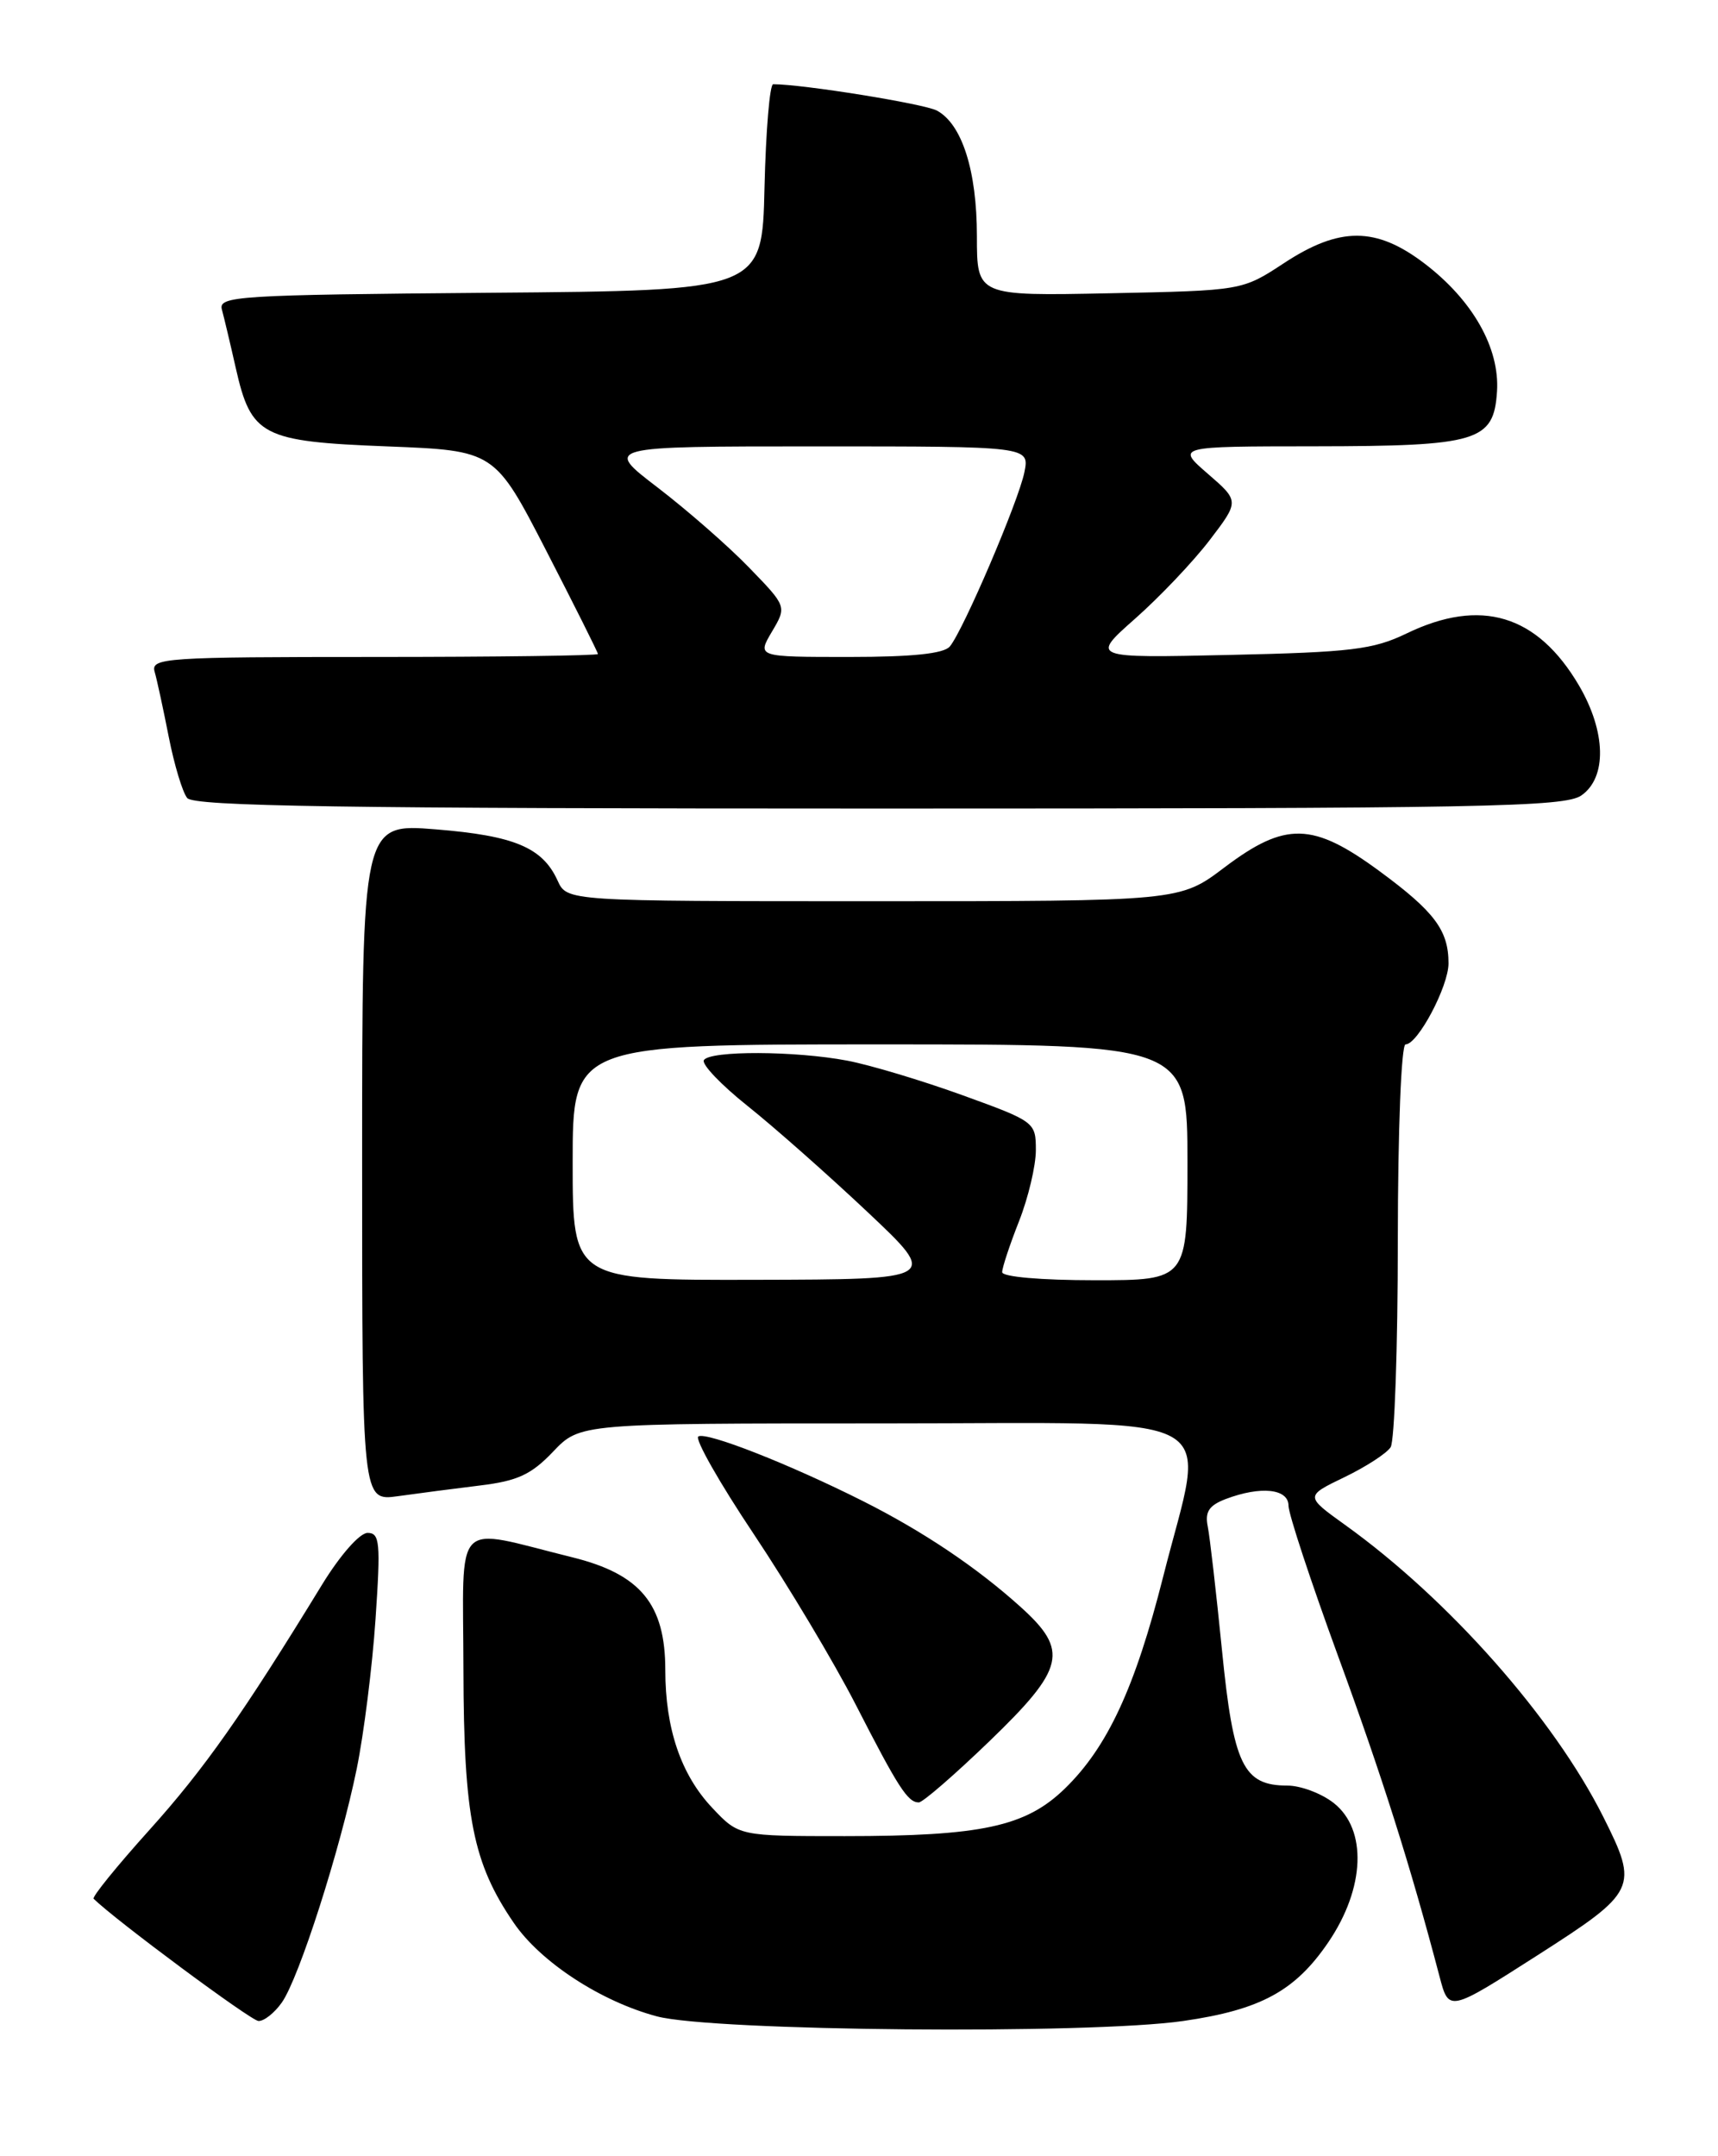 <?xml version="1.0" encoding="UTF-8" standalone="no"?>
<!DOCTYPE svg PUBLIC "-//W3C//DTD SVG 1.1//EN" "http://www.w3.org/Graphics/SVG/1.1/DTD/svg11.dtd" >
<svg xmlns="http://www.w3.org/2000/svg" xmlns:xlink="http://www.w3.org/1999/xlink" version="1.1" viewBox="0 0 204 256">
 <g >
 <path fill="currentColor"
d=" M 140.50 239.95 C 149.70 238.62 153.80 236.39 157.75 230.57 C 162.10 224.15 162.36 217.21 158.37 214.07 C 156.92 212.93 154.44 212.00 152.87 212.00 C 147.63 212.00 146.46 209.58 145.10 195.92 C 144.42 189.09 143.66 182.48 143.41 181.23 C 143.06 179.50 143.56 178.74 145.54 177.98 C 149.71 176.40 153.00 176.75 153.00 178.77 C 153.00 179.74 155.64 187.74 158.86 196.55 C 164.08 210.80 167.46 221.45 170.94 234.69 C 172.04 238.88 172.04 238.88 182.50 232.19 C 194.38 224.59 194.60 224.13 190.38 215.72 C 184.49 203.98 172.02 189.88 159.73 181.06 C 154.97 177.64 154.97 177.64 159.63 175.39 C 162.20 174.15 164.67 172.55 165.13 171.82 C 165.59 171.09 165.98 160.04 165.98 147.25 C 165.99 134.13 166.39 124.00 166.90 124.00 C 168.35 124.00 172.00 117.11 172.00 114.38 C 172.00 110.46 170.35 108.25 163.83 103.45 C 155.88 97.60 152.64 97.52 145.38 103.00 C 140.09 107.00 140.09 107.00 103.70 107.00 C 67.32 107.00 67.32 107.00 66.21 104.55 C 64.42 100.62 61.07 99.22 51.75 98.47 C 43.00 97.76 43.00 97.76 43.00 138.00 C 43.00 178.23 43.00 178.23 47.25 177.64 C 49.59 177.31 53.98 176.74 57.00 176.37 C 61.47 175.83 63.09 175.07 65.68 172.35 C 68.87 169.00 68.87 169.00 104.93 169.00 C 146.64 169.00 143.19 167.11 138.12 187.19 C 134.79 200.36 131.51 207.44 126.43 212.37 C 121.79 216.87 116.57 218.00 100.32 218.00 C 87.74 218.00 87.74 218.00 84.57 214.64 C 80.86 210.71 79.00 205.24 79.00 198.28 C 79.00 190.47 76.06 186.90 67.97 184.90 C 53.57 181.34 55.00 179.87 55.03 198.28 C 55.07 215.75 56.16 221.22 61.00 228.29 C 64.19 232.96 71.35 237.63 78.00 239.40 C 84.62 241.17 129.36 241.56 140.50 239.95 Z  M 33.47 237.75 C 35.51 234.85 40.39 219.63 42.36 210.00 C 43.20 205.88 44.21 197.89 44.59 192.25 C 45.21 183.13 45.10 182.00 43.65 182.00 C 42.71 182.00 40.39 184.64 38.25 188.13 C 28.84 203.52 24.24 210.05 17.73 217.28 C 13.88 221.56 10.90 225.23 11.12 225.44 C 13.77 228.03 29.80 239.92 30.69 239.95 C 31.35 239.98 32.60 238.99 33.47 237.75 Z  M 117.48 206.74 C 126.46 198.08 126.95 195.99 121.21 190.81 C 116.03 186.13 109.65 181.84 102.48 178.23 C 93.75 173.84 83.88 169.96 82.92 170.55 C 82.47 170.83 85.43 176.05 89.51 182.15 C 93.58 188.25 99.02 197.34 101.60 202.37 C 106.66 212.25 107.79 214.00 109.10 214.00 C 109.57 214.00 113.34 210.73 117.48 206.74 Z  M 187.78 94.44 C 190.83 92.31 190.71 86.89 187.50 81.40 C 182.55 72.97 175.84 70.94 167.00 75.22 C 163.06 77.12 160.44 77.44 146.00 77.76 C 129.50 78.13 129.50 78.13 134.79 73.45 C 137.70 70.88 141.68 66.69 143.63 64.14 C 147.17 59.50 147.17 59.50 143.42 56.25 C 139.67 53.00 139.67 53.00 156.08 52.99 C 175.52 52.97 177.37 52.41 177.76 46.48 C 178.09 41.33 174.88 35.66 169.17 31.30 C 163.40 26.90 159.08 26.89 152.45 31.25 C 147.50 34.50 147.50 34.50 131.75 34.82 C 116.00 35.14 116.00 35.14 116.00 28.04 C 116.00 20.27 114.23 14.73 111.25 13.13 C 109.73 12.32 95.32 10.00 91.81 10.00 C 91.40 10.00 90.94 15.51 90.78 22.25 C 90.50 34.50 90.50 34.50 58.19 34.76 C 28.07 35.01 25.91 35.15 26.35 36.76 C 26.61 37.72 27.35 40.83 27.99 43.67 C 29.82 51.77 31.07 52.42 45.97 53.00 C 58.74 53.50 58.74 53.50 64.87 65.40 C 68.24 71.95 71.00 77.46 71.00 77.65 C 71.00 77.84 59.04 78.00 44.43 78.00 C 19.61 78.00 17.90 78.11 18.36 79.75 C 18.64 80.71 19.39 84.20 20.04 87.50 C 20.69 90.80 21.67 94.06 22.23 94.75 C 23.03 95.73 40.68 96.00 104.40 96.00 C 176.23 96.00 185.81 95.82 187.78 94.44 Z  M 68.00 138.00 C 68.00 124.00 68.00 124.00 104.50 124.00 C 141.00 124.00 141.00 124.00 141.00 138.00 C 141.00 152.00 141.00 152.00 130.00 152.00 C 123.62 152.00 119.00 151.60 119.00 151.04 C 119.00 150.51 119.90 147.79 121.00 145.00 C 122.10 142.21 123.00 138.41 123.00 136.56 C 123.00 133.23 122.89 133.15 114.25 130.02 C 109.44 128.28 103.30 126.44 100.61 125.93 C 94.45 124.76 84.29 124.72 83.58 125.87 C 83.29 126.35 85.62 128.80 88.77 131.31 C 91.92 133.82 98.33 139.49 103.00 143.89 C 111.50 151.90 111.50 151.90 89.75 151.95 C 68.00 152.00 68.00 152.00 68.00 138.00 Z  M 91.66 75.00 C 93.43 72.01 93.43 72.01 88.96 67.40 C 86.51 64.86 81.62 60.59 78.10 57.89 C 71.70 53.00 71.70 53.00 96.98 53.00 C 122.25 53.00 122.25 53.00 121.64 56.06 C 120.96 59.47 114.40 74.81 112.79 76.75 C 112.08 77.61 108.35 78.00 100.82 78.00 C 89.89 78.00 89.89 78.00 91.66 75.00 Z "/>
</g>
</svg>